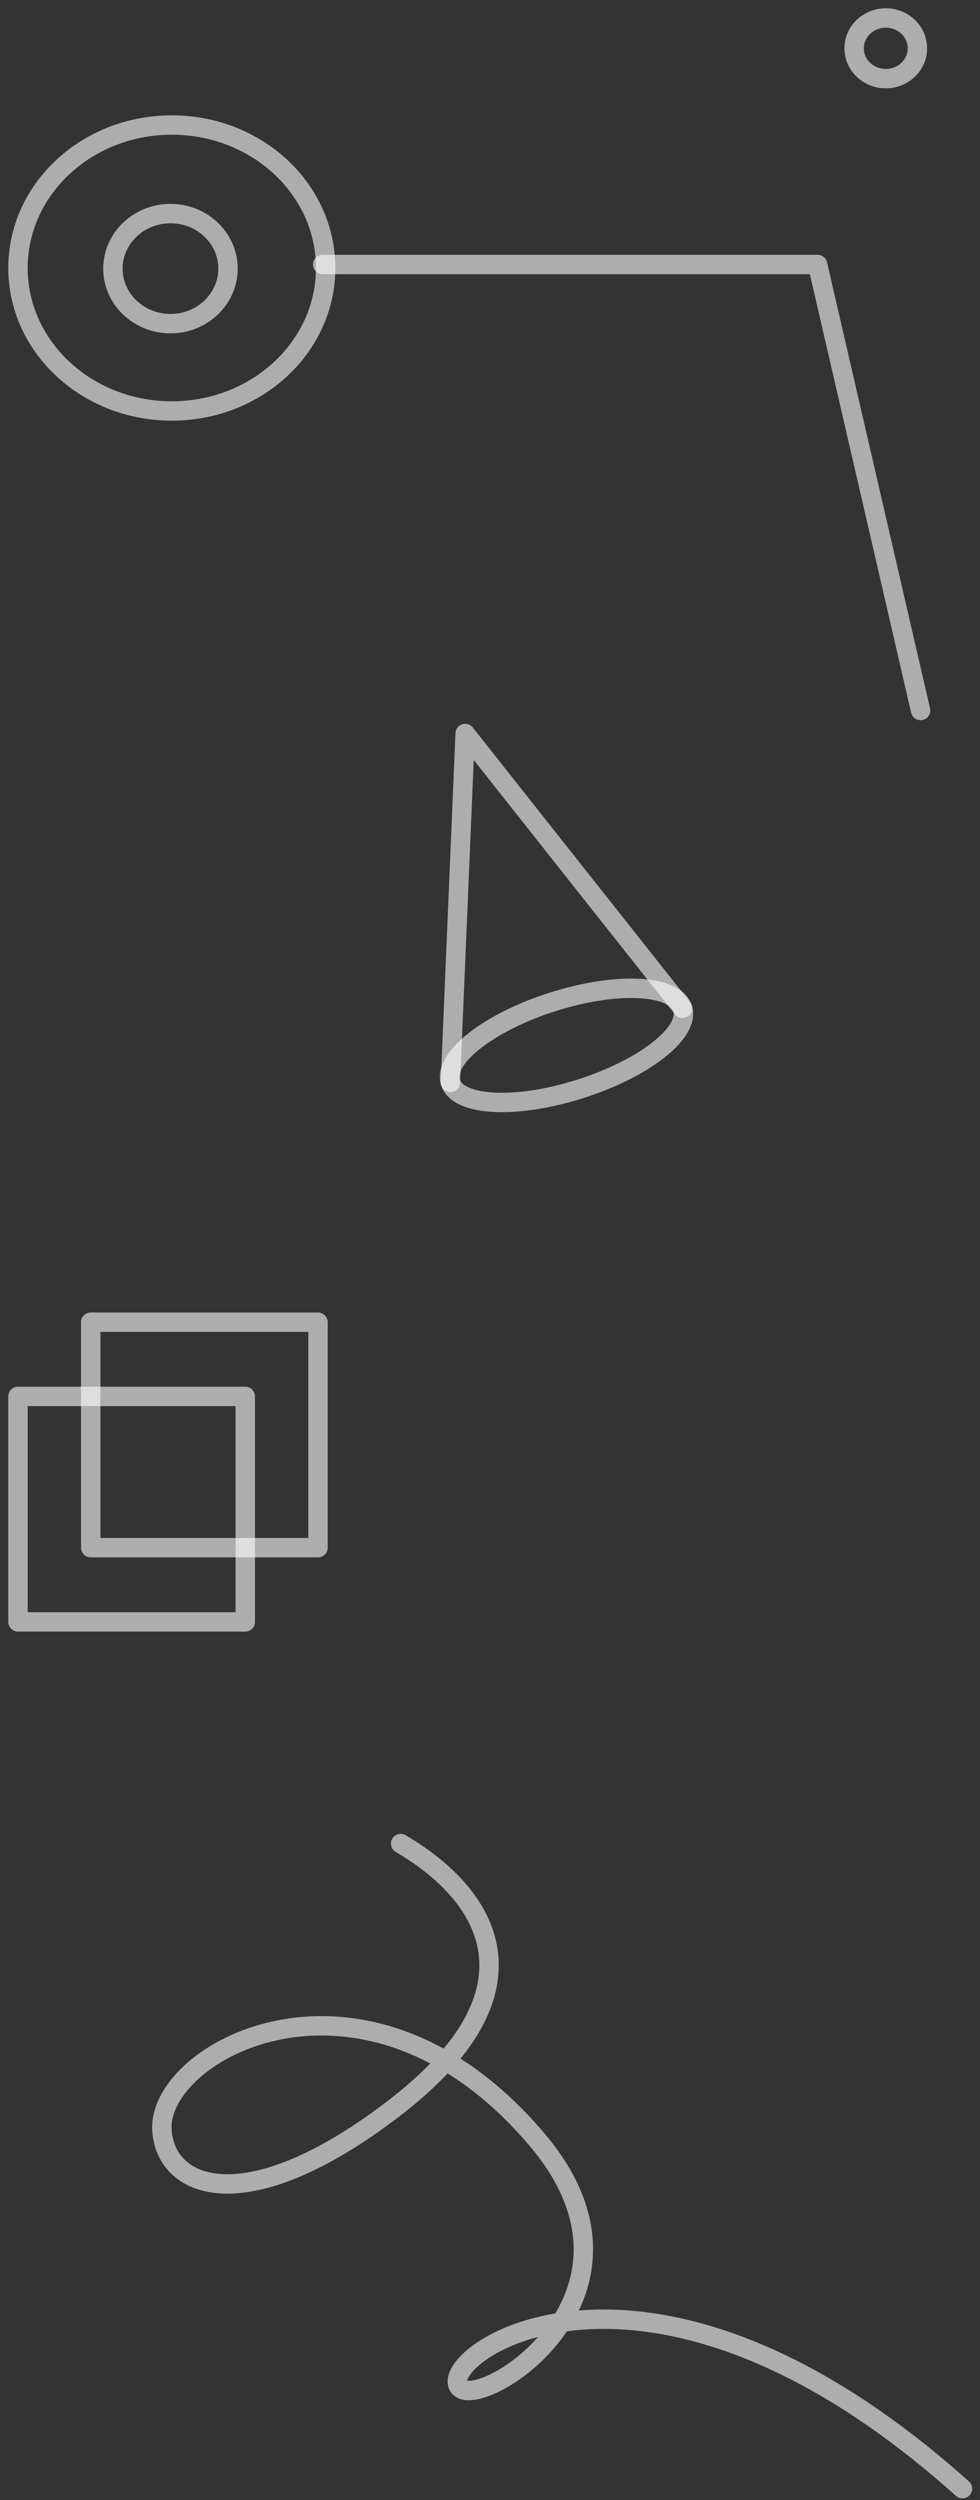 <svg width="109" height="278" viewBox="0 0 109 278" fill="none" xmlns="http://www.w3.org/2000/svg">
<rect x="0" y="0" width="109" height="278" fill="#333333" stroke="none"/>
<path d="M44.563 205C54.283 210.693 61.043 221.295 43.693 234.536C27.523 246.884 18.493 243.551 18.013 236.926C17.363 228.04 40.663 215.374 59.763 237.958C74.863 255.81 51.833 269.19 50.893 265.074C49.953 260.958 72.943 246.209 107.053 276.737" stroke="white" stroke-opacity="0.6" stroke-width="2.157" stroke-miterlimit="10" stroke-linecap="round" stroke-linejoin="round"/>
<path d="M19.11 45.699C28.56 45.699 36.22 38.581 36.22 29.8C36.22 21.02 28.56 13.902 19.11 13.902C9.66 13.902 2 21.02 2 29.8C2 38.581 9.66 45.699 19.11 45.699Z" stroke="white" stroke-opacity="0.6" stroke-width="2.157" stroke-miterlimit="10" stroke-linecap="round" stroke-linejoin="round"/>
<path d="M18.96 35.989C22.494 35.989 25.36 33.249 25.36 29.87C25.36 26.49 22.494 23.75 18.96 23.75C15.425 23.75 12.56 26.49 12.56 29.87C12.56 33.249 15.425 35.989 18.96 35.989Z" stroke="white" stroke-opacity="0.6" stroke-width="2.157" stroke-miterlimit="10" stroke-linecap="round" stroke-linejoin="round"/>
<path d="M98.52 8.744C100.464 8.744 102.04 7.235 102.04 5.372C102.04 3.51 100.464 2 98.52 2C96.576 2 95 3.51 95 5.372C95 7.235 96.576 8.744 98.52 8.744Z" stroke="white" stroke-opacity="0.6" stroke-width="2.157" stroke-miterlimit="10" stroke-linecap="round" stroke-linejoin="round"/>
<path d="M35.89 29.413H90.936L102.39 79.004" stroke="white" stroke-opacity="0.6" stroke-width="2.157" stroke-miterlimit="10" stroke-linecap="round" stroke-linejoin="round"/>
<path d="M35.37 147.025H10.09V172.097H35.37V147.025Z" stroke="white" stroke-opacity="0.6" stroke-width="2.157" stroke-miterlimit="10" stroke-linecap="round" stroke-linejoin="round"/>
<path d="M75.917 112.123C76.787 114.791 71.707 118.798 64.577 121.069C57.447 123.35 50.967 123.033 50.097 120.365C49.227 117.697 54.307 113.69 61.437 111.419C68.567 109.137 75.047 109.455 75.917 112.123Z" stroke="white" stroke-opacity="0.6" stroke-width="2.157" stroke-miterlimit="10" stroke-linecap="round" stroke-linejoin="round"/>
<path d="M27.28 155.276H2V180.349H27.28V155.276Z" stroke="white" stroke-opacity="0.6" stroke-width="2.157" stroke-miterlimit="10" stroke-linecap="round" stroke-linejoin="round"/>
<path d="M50.097 120.365L50.157 118.897L50.917 100.965L51.737 81.565L63.827 96.849L74.997 110.962L75.917 112.123" stroke="white" stroke-opacity="0.6" stroke-width="2.157" stroke-miterlimit="10" stroke-linecap="round" stroke-linejoin="round"/>
</svg>
